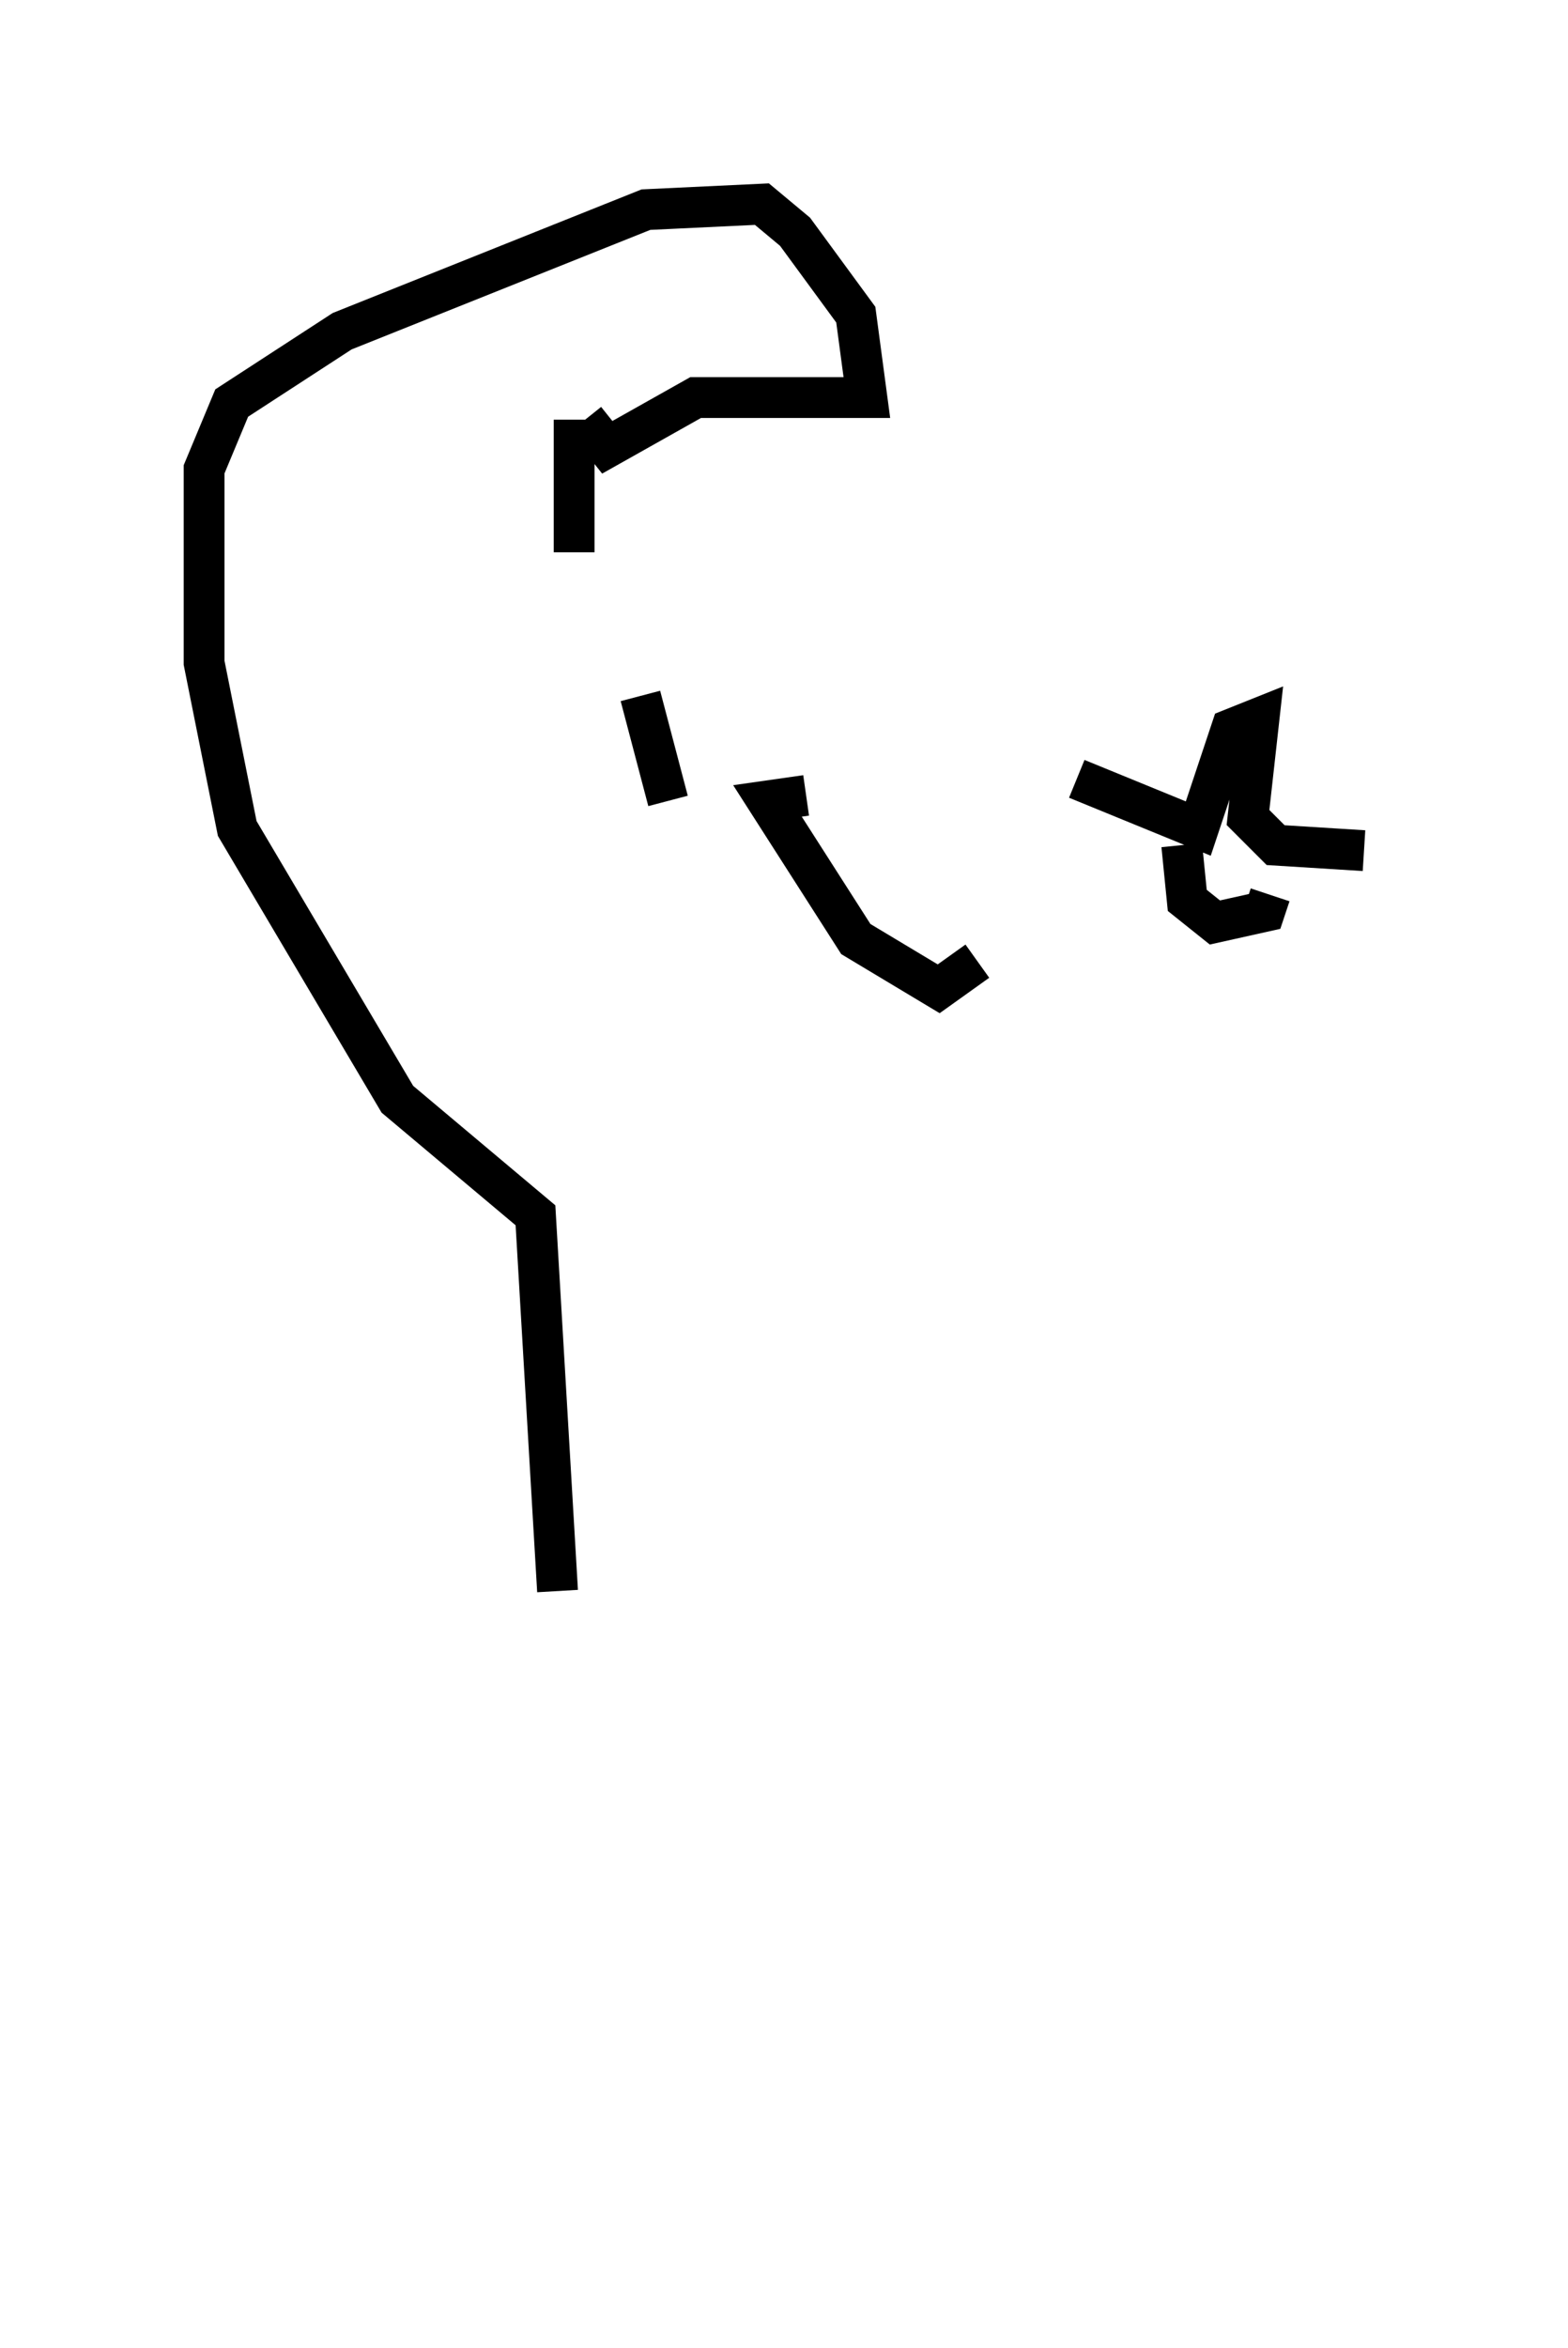 <?xml version="1.0" encoding="utf-8" ?>
<svg baseProfile="full" height="57.496" version="1.1" width="38.416" xmlns="http://www.w3.org/2000/svg" xmlns:ev="http://www.w3.org/2001/xml-events" xmlns:xlink="http://www.w3.org/1999/xlink"><defs /><rect fill="white" height="57.496" width="38.416" x="0" y="0" /><path d="M13.66, 52.496 m0.0, -13.532 l-0.541, -9.202 -3.383, -2.842 l-3.924, -6.631 -0.812, -4.059 l0.0, -4.736 0.677, -1.624 l2.706, -1.759 7.442, -2.977 l2.842, -0.135 0.812, 0.677 l1.488, 2.03 0.271, 2.03 l-4.195, 0.0 -2.165, 1.218 l-0.541, -0.677 m-0.271, 0.0 l0.0, 3.248 m1.624, 3.518 l0.677, 2.571 m3.383, -0.135 l-0.947, 0.135 2.165, 3.383 l2.03, 1.218 0.947, -0.677 m2.436, -4.465 l2.977, 1.218 0.812, -2.436 l0.677, -0.271 -0.271, 2.436 l0.677, 0.677 2.165, 0.135 m-4.465, -0.135 l0.135, 1.353 0.677, 0.541 l1.218, -0.271 0.135, -0.406 " fill="none" stroke="black" stroke-width="1" /></svg>
